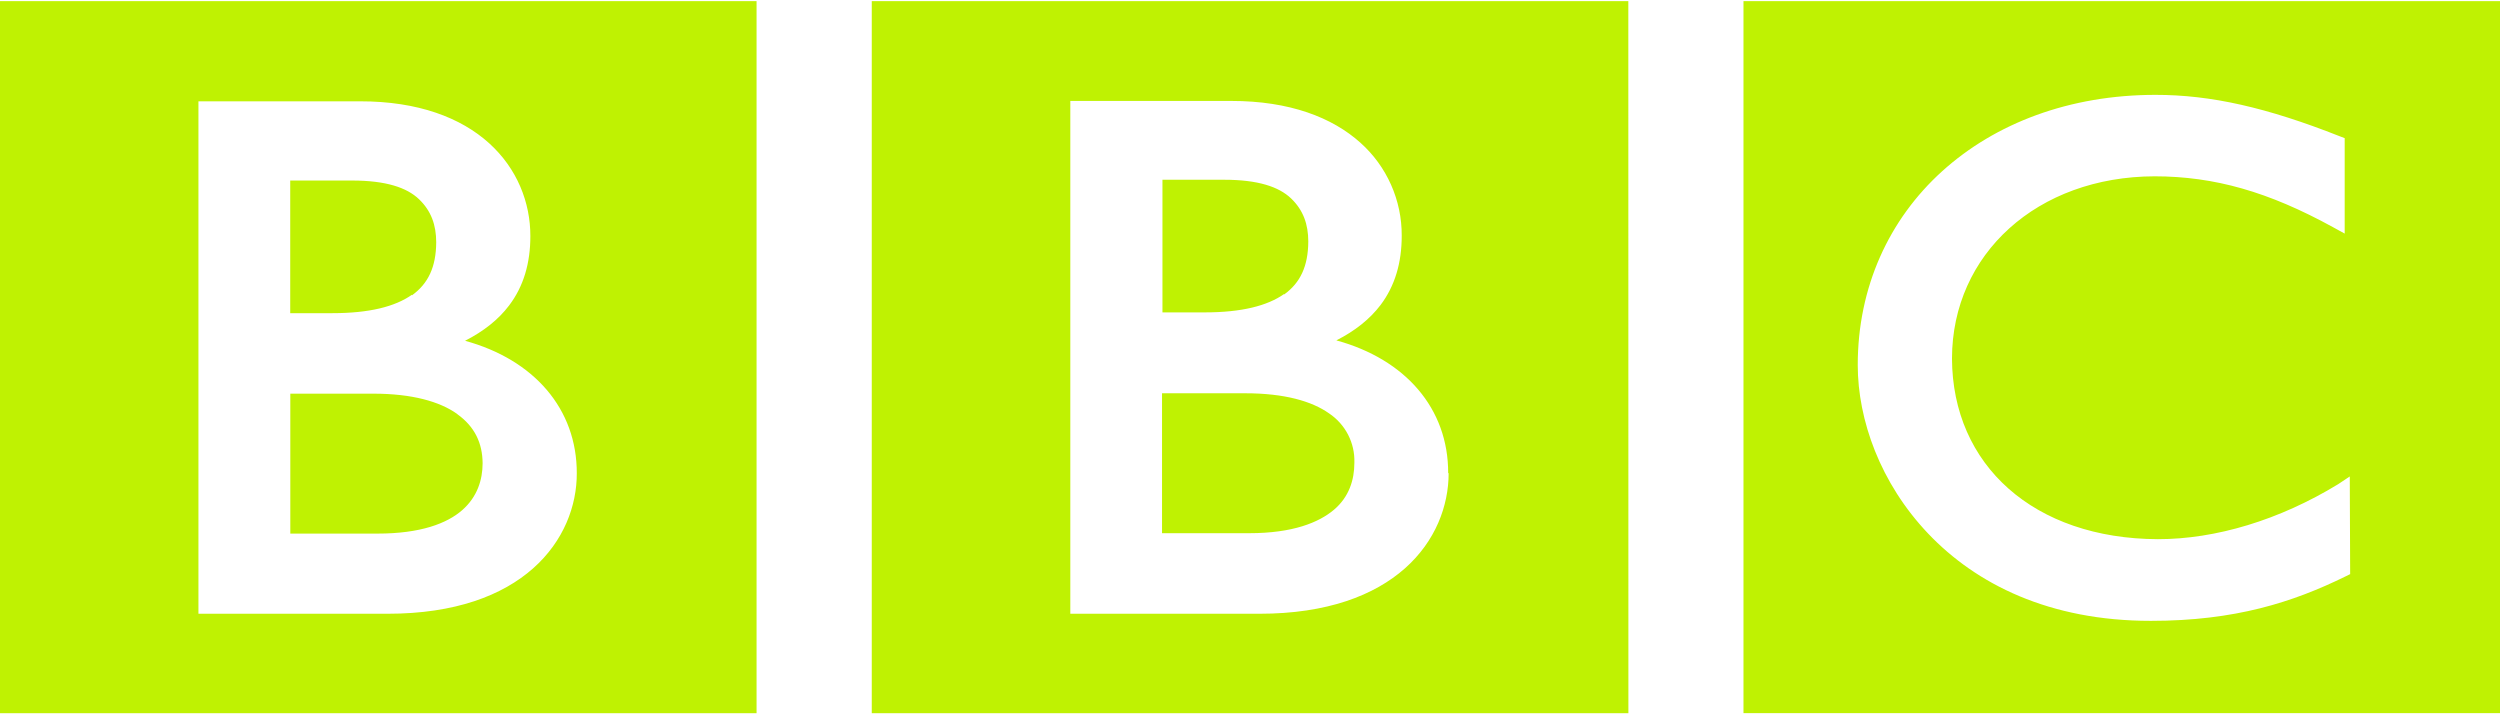 <svg width="112" height="32" viewBox="0 0 112 32" fill="none" xmlns="http://www.w3.org/2000/svg">
<path d="M60.676 20.737C60.674 21.497 60.44 22.263 59.761 22.837C59.082 23.411 57.911 23.887 55.968 23.887H52.059V17.619H55.794C57.536 17.619 58.772 17.972 59.547 18.523C59.906 18.764 60.197 19.092 60.395 19.476C60.592 19.86 60.689 20.288 60.676 20.72M57.526 13.195C58.254 12.67 58.606 11.928 58.611 10.815C58.609 10.05 58.389 9.415 57.841 8.89C57.293 8.365 56.353 8.053 54.843 8.053H52.078V13.995H53.975C55.62 13.995 56.775 13.702 57.528 13.172M64.878 21.196C64.888 18.298 62.958 16.095 59.869 15.249C60.704 14.824 61.362 14.304 61.847 13.667C62.491 12.815 62.8 11.772 62.797 10.556C62.801 9.772 62.638 8.995 62.32 8.279C62.002 7.562 61.535 6.921 60.951 6.398C59.687 5.26 57.771 4.52 55.155 4.522H47.95V27.496H56.429C59.453 27.496 61.577 26.673 62.944 25.46C64.311 24.248 64.899 22.66 64.899 21.199M72.952 31.95H39.055V0.05H72.949L72.952 31.95ZM18.457 13.23C19.183 12.705 19.537 11.963 19.542 10.85C19.541 10.085 19.32 9.45 18.772 8.925C18.224 8.4 17.285 8.088 15.773 8.088H13.002V14.03H14.899C16.541 14.03 17.7 13.737 18.452 13.207M20.475 18.541C19.701 17.99 18.462 17.636 16.723 17.636H13.006V23.905H16.916C18.84 23.905 20.027 23.45 20.706 22.855C21.385 22.26 21.619 21.495 21.621 20.755C21.614 19.845 21.266 19.115 20.492 18.558M25.84 21.213C25.851 18.315 23.919 16.112 20.835 15.267C21.667 14.841 22.326 14.322 22.808 13.685C23.455 12.832 23.762 11.79 23.76 10.573C23.762 9.08 23.174 7.556 21.912 6.415C20.65 5.274 18.734 4.537 16.137 4.539H8.89V27.496H17.37C20.398 27.496 22.519 26.673 23.886 25.46C25.253 24.248 25.846 22.66 25.84 21.199M33.894 31.95H0V0.05H33.894V31.95ZM105.27 21.345L104.744 21.695C102.119 23.297 99.267 24.157 96.672 24.155C91.121 24.134 87.467 20.844 87.449 16.059C87.456 11.377 91.273 7.91 96.528 7.899C99.206 7.901 101.63 8.592 104.512 10.174L105.042 10.465V6.189L104.814 6.102C101.565 4.819 99.048 4.247 96.565 4.25C92.722 4.249 89.39 5.517 87.01 7.67C84.63 9.822 83.225 12.864 83.227 16.357C83.228 18.807 84.231 21.642 86.38 23.903C88.529 26.164 91.805 27.816 96.355 27.814H96.373C100.128 27.814 102.732 26.978 105.088 25.819L105.287 25.721L105.27 21.345ZM112 31.948H78.108V0.05H112V31.948Z" fill="#BFF202"/>
</svg>
